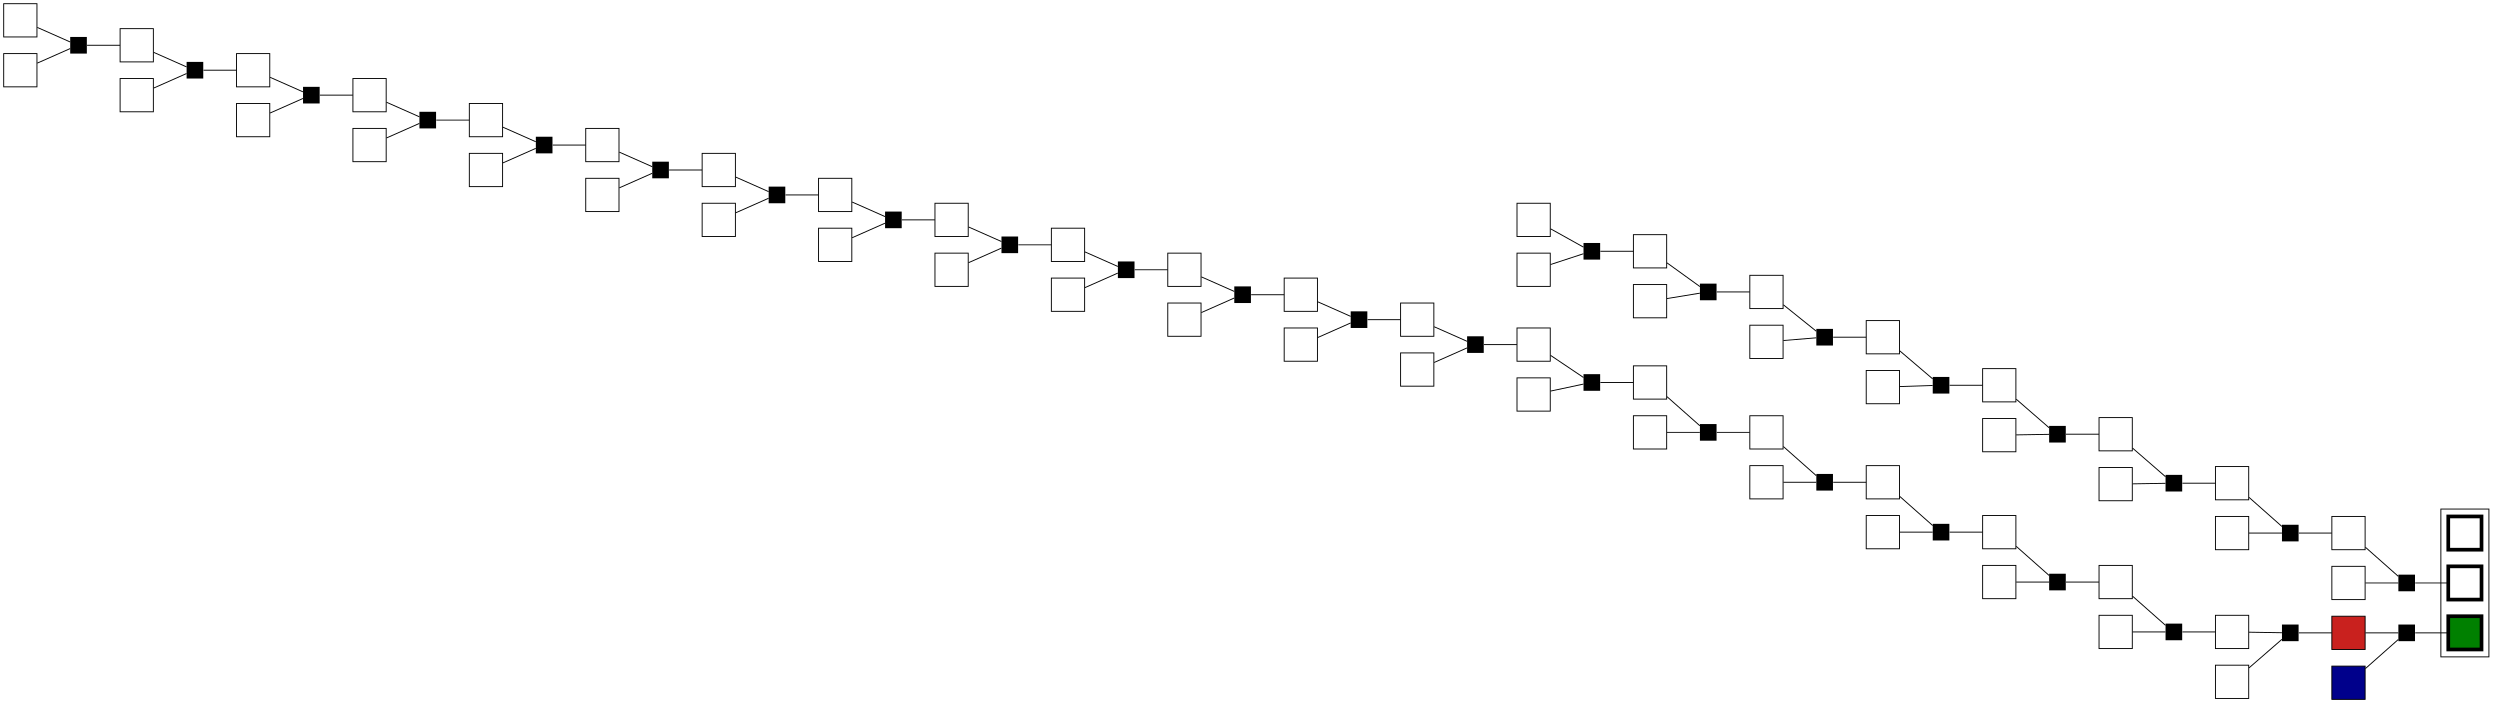 <?xml version="1.0" encoding="UTF-8" standalone="no"?>
<!DOCTYPE svg PUBLIC "-//W3C//DTD SVG 1.1//EN"
 "http://www.w3.org/Graphics/SVG/1.1/DTD/svg11.dtd">
<!-- Generated by graphviz version 2.43.0 (0)
 -->
<!-- Title: g Pages: 1 -->
<svg width="2706pt" height="761pt"
 viewBox="0.00 0.00 2706.00 761.00" xmlns="http://www.w3.org/2000/svg" xmlns:xlink="http://www.w3.org/1999/xlink">
<g id="graph0" class="graph" transform="scale(1 1) rotate(0) translate(4 757)">
<title>g</title>
<polygon fill="white" stroke="transparent" points="-4,4 -4,-757 2702,-757 2702,4 -4,4"/>
<g id="clust1" class="cluster">
<title>cluster_actionlib</title>
<polygon fill="none" stroke="black" points="2638,-46 2638,-206 2690,-206 2690,-46 2638,-46"/>
</g>
<!-- action&#45;29 -->
<g id="node1" class="node">
<title>action&#45;29</title>
<polygon fill="white" stroke="black" stroke-width="4" points="2682,-198 2646,-198 2646,-162 2682,-162 2682,-198"/>
</g>
<!-- action&#45;112 -->
<g id="node2" class="node">
<title>action&#45;112</title>
<polygon fill="white" stroke="black" stroke-width="4" points="2682,-144 2646,-144 2646,-108 2682,-108 2682,-144"/>
</g>
<!-- action&#45;120 -->
<g id="node3" class="node">
<title>action&#45;120</title>
<polygon fill="#008000" stroke="black" stroke-width="4" points="2682,-90 2646,-90 2646,-54 2682,-54 2682,-90"/>
</g>
<!-- action&#45;1 -->
<g id="node4" class="node">
<title>action&#45;1</title>
<polygon fill="white" stroke="black" points="36,-753 0,-753 0,-717 36,-717 36,-753"/>
</g>
<!-- cluster&#45;0 -->
<g id="node62" class="node">
<title>cluster&#45;0</title>
<polygon fill="black" stroke="black" stroke-width="0" points="90,-717 72,-717 72,-699 90,-699 90,-717"/>
</g>
<!-- action&#45;1&#45;&#45;cluster&#45;0 -->
<g id="edge30" class="edge">
<title>action&#45;1&#45;&#45;cluster&#45;0</title>
<path fill="none" stroke="black" d="M36.32,-727.34C48.01,-722.16 62.91,-715.57 71.94,-711.57"/>
</g>
<!-- action&#45;3 -->
<g id="node5" class="node">
<title>action&#45;3</title>
<polygon fill="white" stroke="black" points="36,-699 0,-699 0,-663 36,-663 36,-699"/>
</g>
<!-- action&#45;3&#45;&#45;cluster&#45;0 -->
<g id="edge31" class="edge">
<title>action&#45;3&#45;&#45;cluster&#45;0</title>
<path fill="none" stroke="black" d="M36.32,-688.66C48.01,-693.84 62.91,-700.43 71.94,-704.43"/>
</g>
<!-- action&#45;4 -->
<g id="node6" class="node">
<title>action&#45;4</title>
<polygon fill="white" stroke="black" points="162,-726 126,-726 126,-690 162,-690 162,-726"/>
</g>
<!-- cluster&#45;1 -->
<g id="node63" class="node">
<title>cluster&#45;1</title>
<polygon fill="black" stroke="black" stroke-width="0" points="216,-690 198,-690 198,-672 216,-672 216,-690"/>
</g>
<!-- action&#45;4&#45;&#45;cluster&#45;1 -->
<g id="edge32" class="edge">
<title>action&#45;4&#45;&#45;cluster&#45;1</title>
<path fill="none" stroke="black" d="M162.32,-700.34C174.01,-695.16 188.91,-688.57 197.94,-684.57"/>
</g>
<!-- action&#45;7 -->
<g id="node7" class="node">
<title>action&#45;7</title>
<polygon fill="white" stroke="black" points="162,-672 126,-672 126,-636 162,-636 162,-672"/>
</g>
<!-- action&#45;7&#45;&#45;cluster&#45;1 -->
<g id="edge33" class="edge">
<title>action&#45;7&#45;&#45;cluster&#45;1</title>
<path fill="none" stroke="black" d="M162.32,-661.66C174.01,-666.84 188.91,-673.43 197.94,-677.43"/>
</g>
<!-- action&#45;8 -->
<g id="node8" class="node">
<title>action&#45;8</title>
<polygon fill="white" stroke="black" points="288,-699 252,-699 252,-663 288,-663 288,-699"/>
</g>
<!-- cluster&#45;4 -->
<g id="node66" class="node">
<title>cluster&#45;4</title>
<polygon fill="black" stroke="black" stroke-width="0" points="342,-663 324,-663 324,-645 342,-645 342,-663"/>
</g>
<!-- action&#45;8&#45;&#45;cluster&#45;4 -->
<g id="edge38" class="edge">
<title>action&#45;8&#45;&#45;cluster&#45;4</title>
<path fill="none" stroke="black" d="M288.32,-673.34C300.01,-668.16 314.91,-661.57 323.94,-657.57"/>
</g>
<!-- action&#45;11 -->
<g id="node9" class="node">
<title>action&#45;11</title>
<polygon fill="white" stroke="black" points="1674,-537 1638,-537 1638,-501 1674,-501 1674,-537"/>
</g>
<!-- cluster&#45;2 -->
<g id="node64" class="node">
<title>cluster&#45;2</title>
<polygon fill="black" stroke="black" stroke-width="0" points="1728,-494 1710,-494 1710,-476 1728,-476 1728,-494"/>
</g>
<!-- action&#45;11&#45;&#45;cluster&#45;2 -->
<g id="edge34" class="edge">
<title>action&#45;11&#45;&#45;cluster&#45;2</title>
<path fill="none" stroke="black" d="M1674.32,-509.35C1686.01,-502.83 1700.91,-494.53 1709.94,-489.5"/>
</g>
<!-- action&#45;13 -->
<g id="node10" class="node">
<title>action&#45;13</title>
<polygon fill="white" stroke="black" points="1674,-483 1638,-483 1638,-447 1674,-447 1674,-483"/>
</g>
<!-- action&#45;13&#45;&#45;cluster&#45;2 -->
<g id="edge35" class="edge">
<title>action&#45;13&#45;&#45;cluster&#45;2</title>
<path fill="none" stroke="black" d="M1674.32,-470.68C1686.01,-474.51 1700.91,-479.4 1709.94,-482.36"/>
</g>
<!-- action&#45;14 -->
<g id="node11" class="node">
<title>action&#45;14</title>
<polygon fill="white" stroke="black" points="1800,-503 1764,-503 1764,-467 1800,-467 1800,-503"/>
</g>
<!-- cluster&#45;3 -->
<g id="node65" class="node">
<title>cluster&#45;3</title>
<polygon fill="black" stroke="black" stroke-width="0" points="1854,-450 1836,-450 1836,-432 1854,-432 1854,-450"/>
</g>
<!-- action&#45;14&#45;&#45;cluster&#45;3 -->
<g id="edge36" class="edge">
<title>action&#45;14&#45;&#45;cluster&#45;3</title>
<path fill="none" stroke="black" d="M1800.32,-472.51C1812.01,-464.07 1826.91,-453.33 1835.94,-446.82"/>
</g>
<!-- action&#45;17 -->
<g id="node12" class="node">
<title>action&#45;17</title>
<polygon fill="white" stroke="black" points="1800,-449 1764,-449 1764,-413 1800,-413 1800,-449"/>
</g>
<!-- action&#45;17&#45;&#45;cluster&#45;3 -->
<g id="edge37" class="edge">
<title>action&#45;17&#45;&#45;cluster&#45;3</title>
<path fill="none" stroke="black" d="M1800.32,-433.84C1812.01,-435.76 1826.91,-438.2 1835.94,-439.68"/>
</g>
<!-- action&#45;18 -->
<g id="node13" class="node">
<title>action&#45;18</title>
<polygon fill="white" stroke="black" points="1926,-459 1890,-459 1890,-423 1926,-423 1926,-459"/>
</g>
<!-- cluster&#45;13 -->
<g id="node75" class="node">
<title>cluster&#45;13</title>
<polygon fill="black" stroke="black" stroke-width="0" points="1980,-401 1962,-401 1962,-383 1980,-383 1980,-401"/>
</g>
<!-- action&#45;18&#45;&#45;cluster&#45;13 -->
<g id="edge56" class="edge">
<title>action&#45;18&#45;&#45;cluster&#45;13</title>
<path fill="none" stroke="black" d="M1926.32,-427.09C1938.01,-417.7 1952.91,-405.73 1961.94,-398.48"/>
</g>
<!-- action&#45;21 -->
<g id="node14" class="node">
<title>action&#45;21</title>
<polygon fill="white" stroke="black" points="288,-645 252,-645 252,-609 288,-609 288,-645"/>
</g>
<!-- action&#45;21&#45;&#45;cluster&#45;4 -->
<g id="edge39" class="edge">
<title>action&#45;21&#45;&#45;cluster&#45;4</title>
<path fill="none" stroke="black" d="M288.32,-634.66C300.01,-639.84 314.91,-646.43 323.94,-650.43"/>
</g>
<!-- action&#45;22 -->
<g id="node15" class="node">
<title>action&#45;22</title>
<polygon fill="white" stroke="black" points="414,-672 378,-672 378,-636 414,-636 414,-672"/>
</g>
<!-- cluster&#45;5 -->
<g id="node67" class="node">
<title>cluster&#45;5</title>
<polygon fill="black" stroke="black" stroke-width="0" points="468,-636 450,-636 450,-618 468,-618 468,-636"/>
</g>
<!-- action&#45;22&#45;&#45;cluster&#45;5 -->
<g id="edge40" class="edge">
<title>action&#45;22&#45;&#45;cluster&#45;5</title>
<path fill="none" stroke="black" d="M414.32,-646.34C426.01,-641.16 440.91,-634.57 449.94,-630.57"/>
</g>
<!-- action&#45;25 -->
<g id="node16" class="node">
<title>action&#45;25</title>
<polygon fill="white" stroke="black" points="414,-618 378,-618 378,-582 414,-582 414,-618"/>
</g>
<!-- action&#45;25&#45;&#45;cluster&#45;5 -->
<g id="edge41" class="edge">
<title>action&#45;25&#45;&#45;cluster&#45;5</title>
<path fill="none" stroke="black" d="M414.32,-607.66C426.01,-612.84 440.91,-619.43 449.94,-623.43"/>
</g>
<!-- action&#45;26 -->
<g id="node17" class="node">
<title>action&#45;26</title>
<polygon fill="white" stroke="black" points="540,-645 504,-645 504,-609 540,-609 540,-645"/>
</g>
<!-- cluster&#45;6 -->
<g id="node68" class="node">
<title>cluster&#45;6</title>
<polygon fill="black" stroke="black" stroke-width="0" points="594,-609 576,-609 576,-591 594,-591 594,-609"/>
</g>
<!-- action&#45;26&#45;&#45;cluster&#45;6 -->
<g id="edge42" class="edge">
<title>action&#45;26&#45;&#45;cluster&#45;6</title>
<path fill="none" stroke="black" d="M540.32,-619.34C552.01,-614.16 566.91,-607.57 575.94,-603.57"/>
</g>
<!-- action&#45;31 -->
<g id="node18" class="node">
<title>action&#45;31</title>
<polygon fill="white" stroke="black" points="540,-591 504,-591 504,-555 540,-555 540,-591"/>
</g>
<!-- action&#45;31&#45;&#45;cluster&#45;6 -->
<g id="edge43" class="edge">
<title>action&#45;31&#45;&#45;cluster&#45;6</title>
<path fill="none" stroke="black" d="M540.32,-580.66C552.01,-585.84 566.91,-592.43 575.94,-596.43"/>
</g>
<!-- action&#45;32 -->
<g id="node19" class="node">
<title>action&#45;32</title>
<polygon fill="white" stroke="black" points="666,-618 630,-618 630,-582 666,-582 666,-618"/>
</g>
<!-- cluster&#45;7 -->
<g id="node69" class="node">
<title>cluster&#45;7</title>
<polygon fill="black" stroke="black" stroke-width="0" points="720,-582 702,-582 702,-564 720,-564 720,-582"/>
</g>
<!-- action&#45;32&#45;&#45;cluster&#45;7 -->
<g id="edge44" class="edge">
<title>action&#45;32&#45;&#45;cluster&#45;7</title>
<path fill="none" stroke="black" d="M666.32,-592.34C678.01,-587.16 692.91,-580.57 701.94,-576.57"/>
</g>
<!-- action&#45;35 -->
<g id="node20" class="node">
<title>action&#45;35</title>
<polygon fill="white" stroke="black" points="666,-564 630,-564 630,-528 666,-528 666,-564"/>
</g>
<!-- action&#45;35&#45;&#45;cluster&#45;7 -->
<g id="edge45" class="edge">
<title>action&#45;35&#45;&#45;cluster&#45;7</title>
<path fill="none" stroke="black" d="M666.32,-553.66C678.01,-558.84 692.91,-565.43 701.94,-569.43"/>
</g>
<!-- action&#45;36 -->
<g id="node21" class="node">
<title>action&#45;36</title>
<polygon fill="white" stroke="black" points="792,-591 756,-591 756,-555 792,-555 792,-591"/>
</g>
<!-- cluster&#45;8 -->
<g id="node70" class="node">
<title>cluster&#45;8</title>
<polygon fill="black" stroke="black" stroke-width="0" points="846,-555 828,-555 828,-537 846,-537 846,-555"/>
</g>
<!-- action&#45;36&#45;&#45;cluster&#45;8 -->
<g id="edge46" class="edge">
<title>action&#45;36&#45;&#45;cluster&#45;8</title>
<path fill="none" stroke="black" d="M792.32,-565.34C804.01,-560.16 818.91,-553.57 827.94,-549.57"/>
</g>
<!-- action&#45;39 -->
<g id="node22" class="node">
<title>action&#45;39</title>
<polygon fill="white" stroke="black" points="792,-537 756,-537 756,-501 792,-501 792,-537"/>
</g>
<!-- action&#45;39&#45;&#45;cluster&#45;8 -->
<g id="edge47" class="edge">
<title>action&#45;39&#45;&#45;cluster&#45;8</title>
<path fill="none" stroke="black" d="M792.32,-526.66C804.01,-531.84 818.91,-538.43 827.94,-542.43"/>
</g>
<!-- action&#45;40 -->
<g id="node23" class="node">
<title>action&#45;40</title>
<polygon fill="white" stroke="black" points="918,-564 882,-564 882,-528 918,-528 918,-564"/>
</g>
<!-- cluster&#45;9 -->
<g id="node71" class="node">
<title>cluster&#45;9</title>
<polygon fill="black" stroke="black" stroke-width="0" points="972,-528 954,-528 954,-510 972,-510 972,-528"/>
</g>
<!-- action&#45;40&#45;&#45;cluster&#45;9 -->
<g id="edge48" class="edge">
<title>action&#45;40&#45;&#45;cluster&#45;9</title>
<path fill="none" stroke="black" d="M918.32,-538.34C930.01,-533.16 944.91,-526.57 953.94,-522.57"/>
</g>
<!-- action&#45;43 -->
<g id="node24" class="node">
<title>action&#45;43</title>
<polygon fill="white" stroke="black" points="918,-510 882,-510 882,-474 918,-474 918,-510"/>
</g>
<!-- action&#45;43&#45;&#45;cluster&#45;9 -->
<g id="edge49" class="edge">
<title>action&#45;43&#45;&#45;cluster&#45;9</title>
<path fill="none" stroke="black" d="M918.32,-499.66C930.01,-504.84 944.91,-511.43 953.94,-515.43"/>
</g>
<!-- action&#45;44 -->
<g id="node25" class="node">
<title>action&#45;44</title>
<polygon fill="white" stroke="black" points="1044,-537 1008,-537 1008,-501 1044,-501 1044,-537"/>
</g>
<!-- cluster&#45;10 -->
<g id="node72" class="node">
<title>cluster&#45;10</title>
<polygon fill="black" stroke="black" stroke-width="0" points="1098,-501 1080,-501 1080,-483 1098,-483 1098,-501"/>
</g>
<!-- action&#45;44&#45;&#45;cluster&#45;10 -->
<g id="edge50" class="edge">
<title>action&#45;44&#45;&#45;cluster&#45;10</title>
<path fill="none" stroke="black" d="M1044.32,-511.34C1056.01,-506.16 1070.91,-499.57 1079.94,-495.57"/>
</g>
<!-- action&#45;47 -->
<g id="node26" class="node">
<title>action&#45;47</title>
<polygon fill="white" stroke="black" points="1044,-483 1008,-483 1008,-447 1044,-447 1044,-483"/>
</g>
<!-- action&#45;47&#45;&#45;cluster&#45;10 -->
<g id="edge51" class="edge">
<title>action&#45;47&#45;&#45;cluster&#45;10</title>
<path fill="none" stroke="black" d="M1044.32,-472.66C1056.01,-477.84 1070.91,-484.43 1079.94,-488.43"/>
</g>
<!-- action&#45;48 -->
<g id="node27" class="node">
<title>action&#45;48</title>
<polygon fill="white" stroke="black" points="1170,-510 1134,-510 1134,-474 1170,-474 1170,-510"/>
</g>
<!-- cluster&#45;11 -->
<g id="node73" class="node">
<title>cluster&#45;11</title>
<polygon fill="black" stroke="black" stroke-width="0" points="1224,-474 1206,-474 1206,-456 1224,-456 1224,-474"/>
</g>
<!-- action&#45;48&#45;&#45;cluster&#45;11 -->
<g id="edge52" class="edge">
<title>action&#45;48&#45;&#45;cluster&#45;11</title>
<path fill="none" stroke="black" d="M1170.32,-484.34C1182.01,-479.16 1196.91,-472.57 1205.94,-468.57"/>
</g>
<!-- action&#45;51 -->
<g id="node28" class="node">
<title>action&#45;51</title>
<polygon fill="white" stroke="black" points="1170,-456 1134,-456 1134,-420 1170,-420 1170,-456"/>
</g>
<!-- action&#45;51&#45;&#45;cluster&#45;11 -->
<g id="edge53" class="edge">
<title>action&#45;51&#45;&#45;cluster&#45;11</title>
<path fill="none" stroke="black" d="M1170.32,-445.66C1182.01,-450.84 1196.91,-457.43 1205.94,-461.43"/>
</g>
<!-- action&#45;52 -->
<g id="node29" class="node">
<title>action&#45;52</title>
<polygon fill="white" stroke="black" points="1296,-483 1260,-483 1260,-447 1296,-447 1296,-483"/>
</g>
<!-- cluster&#45;12 -->
<g id="node74" class="node">
<title>cluster&#45;12</title>
<polygon fill="black" stroke="black" stroke-width="0" points="1350,-447 1332,-447 1332,-429 1350,-429 1350,-447"/>
</g>
<!-- action&#45;52&#45;&#45;cluster&#45;12 -->
<g id="edge54" class="edge">
<title>action&#45;52&#45;&#45;cluster&#45;12</title>
<path fill="none" stroke="black" d="M1296.32,-457.34C1308.01,-452.16 1322.91,-445.57 1331.94,-441.57"/>
</g>
<!-- action&#45;55 -->
<g id="node30" class="node">
<title>action&#45;55</title>
<polygon fill="white" stroke="black" points="1296,-429 1260,-429 1260,-393 1296,-393 1296,-429"/>
</g>
<!-- action&#45;55&#45;&#45;cluster&#45;12 -->
<g id="edge55" class="edge">
<title>action&#45;55&#45;&#45;cluster&#45;12</title>
<path fill="none" stroke="black" d="M1296.32,-418.66C1308.01,-423.84 1322.91,-430.43 1331.94,-434.43"/>
</g>
<!-- action&#45;56 -->
<g id="node31" class="node">
<title>action&#45;56</title>
<polygon fill="white" stroke="black" points="1422,-456 1386,-456 1386,-420 1422,-420 1422,-456"/>
</g>
<!-- cluster&#45;14 -->
<g id="node76" class="node">
<title>cluster&#45;14</title>
<polygon fill="black" stroke="black" stroke-width="0" points="1476,-420 1458,-420 1458,-402 1476,-402 1476,-420"/>
</g>
<!-- action&#45;56&#45;&#45;cluster&#45;14 -->
<g id="edge58" class="edge">
<title>action&#45;56&#45;&#45;cluster&#45;14</title>
<path fill="none" stroke="black" d="M1422.32,-430.34C1434.01,-425.16 1448.91,-418.57 1457.94,-414.57"/>
</g>
<!-- action&#45;59 -->
<g id="node32" class="node">
<title>action&#45;59</title>
<polygon fill="white" stroke="black" points="1926,-405 1890,-405 1890,-369 1926,-369 1926,-405"/>
</g>
<!-- action&#45;59&#45;&#45;cluster&#45;13 -->
<g id="edge57" class="edge">
<title>action&#45;59&#45;&#45;cluster&#45;13</title>
<path fill="none" stroke="black" d="M1926.32,-388.42C1938.01,-389.38 1952.91,-390.6 1961.94,-391.34"/>
</g>
<!-- action&#45;60 -->
<g id="node33" class="node">
<title>action&#45;60</title>
<polygon fill="white" stroke="black" points="2052,-410 2016,-410 2016,-374 2052,-374 2052,-410"/>
</g>
<!-- cluster&#45;16 -->
<g id="node78" class="node">
<title>cluster&#45;16</title>
<polygon fill="black" stroke="black" stroke-width="0" points="2106,-349 2088,-349 2088,-331 2106,-331 2106,-349"/>
</g>
<!-- action&#45;60&#45;&#45;cluster&#45;16 -->
<g id="edge62" class="edge">
<title>action&#45;60&#45;&#45;cluster&#45;16</title>
<path fill="none" stroke="black" d="M2052.32,-377.24C2064.01,-367.27 2078.91,-354.57 2087.94,-346.88"/>
</g>
<!-- action&#45;63 -->
<g id="node34" class="node">
<title>action&#45;63</title>
<polygon fill="white" stroke="black" points="1422,-402 1386,-402 1386,-366 1422,-366 1422,-402"/>
</g>
<!-- action&#45;63&#45;&#45;cluster&#45;14 -->
<g id="edge59" class="edge">
<title>action&#45;63&#45;&#45;cluster&#45;14</title>
<path fill="none" stroke="black" d="M1422.32,-391.66C1434.01,-396.84 1448.91,-403.43 1457.94,-407.43"/>
</g>
<!-- action&#45;64 -->
<g id="node35" class="node">
<title>action&#45;64</title>
<polygon fill="white" stroke="black" points="1548,-429 1512,-429 1512,-393 1548,-393 1548,-429"/>
</g>
<!-- cluster&#45;15 -->
<g id="node77" class="node">
<title>cluster&#45;15</title>
<polygon fill="black" stroke="black" stroke-width="0" points="1602,-393 1584,-393 1584,-375 1602,-375 1602,-393"/>
</g>
<!-- action&#45;64&#45;&#45;cluster&#45;15 -->
<g id="edge60" class="edge">
<title>action&#45;64&#45;&#45;cluster&#45;15</title>
<path fill="none" stroke="black" d="M1548.32,-403.34C1560.01,-398.16 1574.91,-391.57 1583.94,-387.57"/>
</g>
<!-- action&#45;67 -->
<g id="node36" class="node">
<title>action&#45;67</title>
<polygon fill="white" stroke="black" points="1548,-375 1512,-375 1512,-339 1548,-339 1548,-375"/>
</g>
<!-- action&#45;67&#45;&#45;cluster&#45;15 -->
<g id="edge61" class="edge">
<title>action&#45;67&#45;&#45;cluster&#45;15</title>
<path fill="none" stroke="black" d="M1548.32,-364.66C1560.01,-369.84 1574.91,-376.43 1583.94,-380.43"/>
</g>
<!-- action&#45;68 -->
<g id="node37" class="node">
<title>action&#45;68</title>
<polygon fill="white" stroke="black" points="1674,-402 1638,-402 1638,-366 1674,-366 1674,-402"/>
</g>
<!-- cluster&#45;18 -->
<g id="node80" class="node">
<title>cluster&#45;18</title>
<polygon fill="black" stroke="black" stroke-width="0" points="1728,-352 1710,-352 1710,-334 1728,-334 1728,-352"/>
</g>
<!-- action&#45;68&#45;&#45;cluster&#45;18 -->
<g id="edge66" class="edge">
<title>action&#45;68&#45;&#45;cluster&#45;18</title>
<path fill="none" stroke="black" d="M1674.32,-372.36C1686.01,-364.5 1700.91,-354.49 1709.94,-348.42"/>
</g>
<!-- action&#45;71 -->
<g id="node38" class="node">
<title>action&#45;71</title>
<polygon fill="white" stroke="black" points="2052,-356 2016,-356 2016,-320 2052,-320 2052,-356"/>
</g>
<!-- action&#45;71&#45;&#45;cluster&#45;16 -->
<g id="edge63" class="edge">
<title>action&#45;71&#45;&#45;cluster&#45;16</title>
<path fill="none" stroke="black" d="M2052.32,-338.57C2064.01,-338.95 2078.91,-339.44 2087.94,-339.74"/>
</g>
<!-- action&#45;72 -->
<g id="node39" class="node">
<title>action&#45;72</title>
<polygon fill="white" stroke="black" points="2178,-358 2142,-358 2142,-322 2178,-322 2178,-358"/>
</g>
<!-- cluster&#45;17 -->
<g id="node79" class="node">
<title>cluster&#45;17</title>
<polygon fill="black" stroke="black" stroke-width="0" points="2232,-296 2214,-296 2214,-278 2232,-278 2232,-296"/>
</g>
<!-- action&#45;72&#45;&#45;cluster&#45;17 -->
<g id="edge64" class="edge">
<title>action&#45;72&#45;&#45;cluster&#45;17</title>
<path fill="none" stroke="black" d="M2178.32,-324.95C2190.01,-314.79 2204.91,-301.85 2213.94,-294.01"/>
</g>
<!-- action&#45;75 -->
<g id="node40" class="node">
<title>action&#45;75</title>
<polygon fill="white" stroke="black" points="2178,-304 2142,-304 2142,-268 2178,-268 2178,-304"/>
</g>
<!-- action&#45;75&#45;&#45;cluster&#45;17 -->
<g id="edge65" class="edge">
<title>action&#45;75&#45;&#45;cluster&#45;17</title>
<path fill="none" stroke="black" d="M2178.32,-286.28C2190.01,-286.48 2204.91,-286.72 2213.94,-286.87"/>
</g>
<!-- action&#45;76 -->
<g id="node41" class="node">
<title>action&#45;76</title>
<polygon fill="white" stroke="black" points="2304,-305 2268,-305 2268,-269 2304,-269 2304,-305"/>
</g>
<!-- cluster&#45;20 -->
<g id="node82" class="node">
<title>cluster&#45;20</title>
<polygon fill="black" stroke="black" stroke-width="0" points="2358,-243 2340,-243 2340,-225 2358,-225 2358,-243"/>
</g>
<!-- action&#45;76&#45;&#45;cluster&#45;20 -->
<g id="edge70" class="edge">
<title>action&#45;76&#45;&#45;cluster&#45;20</title>
<path fill="none" stroke="black" d="M2304.32,-271.95C2316.01,-261.79 2330.91,-248.85 2339.94,-241.01"/>
</g>
<!-- action&#45;79 -->
<g id="node42" class="node">
<title>action&#45;79</title>
<polygon fill="white" stroke="black" points="1674,-348 1638,-348 1638,-312 1674,-312 1674,-348"/>
</g>
<!-- action&#45;79&#45;&#45;cluster&#45;18 -->
<g id="edge67" class="edge">
<title>action&#45;79&#45;&#45;cluster&#45;18</title>
<path fill="none" stroke="black" d="M1674.32,-333.69C1686.01,-336.18 1700.91,-339.36 1709.94,-341.28"/>
</g>
<!-- action&#45;80 -->
<g id="node43" class="node">
<title>action&#45;80</title>
<polygon fill="white" stroke="black" points="1800,-361 1764,-361 1764,-325 1800,-325 1800,-361"/>
</g>
<!-- cluster&#45;19 -->
<g id="node81" class="node">
<title>cluster&#45;19</title>
<polygon fill="black" stroke="black" stroke-width="0" points="1854,-298 1836,-298 1836,-280 1854,-280 1854,-298"/>
</g>
<!-- action&#45;80&#45;&#45;cluster&#45;19 -->
<g id="edge68" class="edge">
<title>action&#45;80&#45;&#45;cluster&#45;19</title>
<path fill="none" stroke="black" d="M1800.32,-327.67C1812.01,-317.32 1826.91,-304.13 1835.94,-296.14"/>
</g>
<!-- action&#45;83 -->
<g id="node44" class="node">
<title>action&#45;83</title>
<polygon fill="white" stroke="black" points="1800,-307 1764,-307 1764,-271 1800,-271 1800,-307"/>
</g>
<!-- action&#45;83&#45;&#45;cluster&#45;19 -->
<g id="edge69" class="edge">
<title>action&#45;83&#45;&#45;cluster&#45;19</title>
<path fill="none" stroke="black" d="M1800.32,-289C1812.01,-289 1826.91,-289 1835.94,-289"/>
</g>
<!-- action&#45;84 -->
<g id="node45" class="node">
<title>action&#45;84</title>
<polygon fill="white" stroke="black" points="1926,-307 1890,-307 1890,-271 1926,-271 1926,-307"/>
</g>
<!-- cluster&#45;21 -->
<g id="node83" class="node">
<title>cluster&#45;21</title>
<polygon fill="black" stroke="black" stroke-width="0" points="1980,-244 1962,-244 1962,-226 1980,-226 1980,-244"/>
</g>
<!-- action&#45;84&#45;&#45;cluster&#45;21 -->
<g id="edge72" class="edge">
<title>action&#45;84&#45;&#45;cluster&#45;21</title>
<path fill="none" stroke="black" d="M1926.32,-273.67C1938.01,-263.32 1952.91,-250.13 1961.94,-242.14"/>
</g>
<!-- action&#45;87 -->
<g id="node46" class="node">
<title>action&#45;87</title>
<polygon fill="white" stroke="black" points="2304,-251 2268,-251 2268,-215 2304,-215 2304,-251"/>
</g>
<!-- action&#45;87&#45;&#45;cluster&#45;20 -->
<g id="edge71" class="edge">
<title>action&#45;87&#45;&#45;cluster&#45;20</title>
<path fill="none" stroke="black" d="M2304.32,-233.28C2316.01,-233.48 2330.91,-233.72 2339.94,-233.87"/>
</g>
<!-- action&#45;88 -->
<g id="node47" class="node">
<title>action&#45;88</title>
<polygon fill="white" stroke="black" points="2430,-252 2394,-252 2394,-216 2430,-216 2430,-252"/>
</g>
<!-- cluster&#45;25 -->
<g id="node87" class="node">
<title>cluster&#45;25</title>
<polygon fill="black" stroke="black" stroke-width="0" points="2484,-189 2466,-189 2466,-171 2484,-171 2484,-189"/>
</g>
<!-- action&#45;88&#45;&#45;cluster&#45;25 -->
<g id="edge80" class="edge">
<title>action&#45;88&#45;&#45;cluster&#45;25</title>
<path fill="none" stroke="black" d="M2430.32,-218.67C2442.01,-208.32 2456.91,-195.13 2465.94,-187.14"/>
</g>
<!-- action&#45;91 -->
<g id="node48" class="node">
<title>action&#45;91</title>
<polygon fill="white" stroke="black" points="1926,-253 1890,-253 1890,-217 1926,-217 1926,-253"/>
</g>
<!-- action&#45;91&#45;&#45;cluster&#45;21 -->
<g id="edge73" class="edge">
<title>action&#45;91&#45;&#45;cluster&#45;21</title>
<path fill="none" stroke="black" d="M1926.32,-235C1938.01,-235 1952.91,-235 1961.94,-235"/>
</g>
<!-- action&#45;92 -->
<g id="node49" class="node">
<title>action&#45;92</title>
<polygon fill="white" stroke="black" points="2052,-253 2016,-253 2016,-217 2052,-217 2052,-253"/>
</g>
<!-- cluster&#45;22 -->
<g id="node84" class="node">
<title>cluster&#45;22</title>
<polygon fill="black" stroke="black" stroke-width="0" points="2106,-190 2088,-190 2088,-172 2106,-172 2106,-190"/>
</g>
<!-- action&#45;92&#45;&#45;cluster&#45;22 -->
<g id="edge74" class="edge">
<title>action&#45;92&#45;&#45;cluster&#45;22</title>
<path fill="none" stroke="black" d="M2052.32,-219.67C2064.01,-209.32 2078.91,-196.13 2087.94,-188.14"/>
</g>
<!-- action&#45;95 -->
<g id="node50" class="node">
<title>action&#45;95</title>
<polygon fill="white" stroke="black" points="2052,-199 2016,-199 2016,-163 2052,-163 2052,-199"/>
</g>
<!-- action&#45;95&#45;&#45;cluster&#45;22 -->
<g id="edge75" class="edge">
<title>action&#45;95&#45;&#45;cluster&#45;22</title>
<path fill="none" stroke="black" d="M2052.32,-181C2064.01,-181 2078.91,-181 2087.94,-181"/>
</g>
<!-- action&#45;96 -->
<g id="node51" class="node">
<title>action&#45;96</title>
<polygon fill="white" stroke="black" points="2178,-199 2142,-199 2142,-163 2178,-163 2178,-199"/>
</g>
<!-- cluster&#45;23 -->
<g id="node85" class="node">
<title>cluster&#45;23</title>
<polygon fill="black" stroke="black" stroke-width="0" points="2232,-136 2214,-136 2214,-118 2232,-118 2232,-136"/>
</g>
<!-- action&#45;96&#45;&#45;cluster&#45;23 -->
<g id="edge76" class="edge">
<title>action&#45;96&#45;&#45;cluster&#45;23</title>
<path fill="none" stroke="black" d="M2178.32,-165.67C2190.01,-155.32 2204.91,-142.13 2213.94,-134.14"/>
</g>
<!-- action&#45;99 -->
<g id="node52" class="node">
<title>action&#45;99</title>
<polygon fill="white" stroke="black" points="2178,-145 2142,-145 2142,-109 2178,-109 2178,-145"/>
</g>
<!-- action&#45;99&#45;&#45;cluster&#45;23 -->
<g id="edge77" class="edge">
<title>action&#45;99&#45;&#45;cluster&#45;23</title>
<path fill="none" stroke="black" d="M2178.32,-127C2190.01,-127 2204.91,-127 2213.94,-127"/>
</g>
<!-- action&#45;100 -->
<g id="node53" class="node">
<title>action&#45;100</title>
<polygon fill="white" stroke="black" points="2304,-145 2268,-145 2268,-109 2304,-109 2304,-145"/>
</g>
<!-- cluster&#45;24 -->
<g id="node86" class="node">
<title>cluster&#45;24</title>
<polygon fill="black" stroke="black" stroke-width="0" points="2358,-82 2340,-82 2340,-64 2358,-64 2358,-82"/>
</g>
<!-- action&#45;100&#45;&#45;cluster&#45;24 -->
<g id="edge78" class="edge">
<title>action&#45;100&#45;&#45;cluster&#45;24</title>
<path fill="none" stroke="black" d="M2304.32,-111.67C2316.01,-101.32 2330.91,-88.13 2339.94,-80.14"/>
</g>
<!-- action&#45;103 -->
<g id="node54" class="node">
<title>action&#45;103</title>
<polygon fill="white" stroke="black" points="2304,-91 2268,-91 2268,-55 2304,-55 2304,-91"/>
</g>
<!-- action&#45;103&#45;&#45;cluster&#45;24 -->
<g id="edge79" class="edge">
<title>action&#45;103&#45;&#45;cluster&#45;24</title>
<path fill="none" stroke="black" d="M2304.32,-73C2316.01,-73 2330.91,-73 2339.94,-73"/>
</g>
<!-- action&#45;104 -->
<g id="node55" class="node">
<title>action&#45;104</title>
<polygon fill="white" stroke="black" points="2430,-91 2394,-91 2394,-55 2430,-55 2430,-91"/>
</g>
<!-- cluster&#45;27 -->
<g id="node89" class="node">
<title>cluster&#45;27</title>
<polygon fill="black" stroke="black" stroke-width="0" points="2484,-81 2466,-81 2466,-63 2484,-63 2484,-81"/>
</g>
<!-- action&#45;104&#45;&#45;cluster&#45;27 -->
<g id="edge84" class="edge">
<title>action&#45;104&#45;&#45;cluster&#45;27</title>
<path fill="none" stroke="black" d="M2430.32,-72.72C2442.01,-72.52 2456.91,-72.28 2465.94,-72.13"/>
</g>
<!-- action&#45;107 -->
<g id="node56" class="node">
<title>action&#45;107</title>
<polygon fill="white" stroke="black" points="2430,-198 2394,-198 2394,-162 2430,-162 2430,-198"/>
</g>
<!-- action&#45;107&#45;&#45;cluster&#45;25 -->
<g id="edge81" class="edge">
<title>action&#45;107&#45;&#45;cluster&#45;25</title>
<path fill="none" stroke="black" d="M2430.32,-180C2442.01,-180 2456.91,-180 2465.94,-180"/>
</g>
<!-- action&#45;108 -->
<g id="node57" class="node">
<title>action&#45;108</title>
<polygon fill="white" stroke="black" points="2556,-198 2520,-198 2520,-162 2556,-162 2556,-198"/>
</g>
<!-- cluster&#45;26 -->
<g id="node88" class="node">
<title>cluster&#45;26</title>
<polygon fill="black" stroke="black" stroke-width="0" points="2610,-135 2592,-135 2592,-117 2610,-117 2610,-135"/>
</g>
<!-- action&#45;108&#45;&#45;cluster&#45;26 -->
<g id="edge82" class="edge">
<title>action&#45;108&#45;&#45;cluster&#45;26</title>
<path fill="none" stroke="black" d="M2556.32,-164.67C2568.01,-154.32 2582.91,-141.13 2591.94,-133.14"/>
</g>
<!-- action&#45;111 -->
<g id="node58" class="node">
<title>action&#45;111</title>
<polygon fill="white" stroke="black" points="2556,-144 2520,-144 2520,-108 2556,-108 2556,-144"/>
</g>
<!-- action&#45;111&#45;&#45;cluster&#45;26 -->
<g id="edge83" class="edge">
<title>action&#45;111&#45;&#45;cluster&#45;26</title>
<path fill="none" stroke="black" d="M2556.32,-126C2568.01,-126 2582.91,-126 2591.94,-126"/>
</g>
<!-- action&#45;115 -->
<g id="node59" class="node">
<title>action&#45;115</title>
<polygon fill="white" stroke="black" points="2430,-37 2394,-37 2394,-1 2430,-1 2430,-37"/>
</g>
<!-- action&#45;115&#45;&#45;cluster&#45;27 -->
<g id="edge85" class="edge">
<title>action&#45;115&#45;&#45;cluster&#45;27</title>
<path fill="none" stroke="black" d="M2430.32,-34.05C2442.01,-44.21 2456.91,-57.15 2465.94,-64.99"/>
</g>
<!-- action&#45;116 -->
<g id="node60" class="node">
<title>action&#45;116</title>
<polygon fill="#c9211e" stroke="black" points="2556,-90 2520,-90 2520,-54 2556,-54 2556,-90"/>
</g>
<!-- cluster&#45;28 -->
<g id="node90" class="node">
<title>cluster&#45;28</title>
<polygon fill="black" stroke="black" stroke-width="0" points="2610,-81 2592,-81 2592,-63 2610,-63 2610,-81"/>
</g>
<!-- action&#45;116&#45;&#45;cluster&#45;28 -->
<g id="edge86" class="edge">
<title>action&#45;116&#45;&#45;cluster&#45;28</title>
<path fill="none" stroke="black" d="M2556.32,-72C2568.01,-72 2582.91,-72 2591.94,-72"/>
</g>
<!-- action&#45;119 -->
<g id="node61" class="node">
<title>action&#45;119</title>
<polygon fill="#00008b" stroke="black" points="2556,-36 2520,-36 2520,0 2556,0 2556,-36"/>
</g>
<!-- action&#45;119&#45;&#45;cluster&#45;28 -->
<g id="edge87" class="edge">
<title>action&#45;119&#45;&#45;cluster&#45;28</title>
<path fill="none" stroke="black" d="M2556.32,-33.33C2568.01,-43.68 2582.91,-56.87 2591.94,-64.86"/>
</g>
<!-- cluster&#45;0&#45;&#45;action&#45;4 -->
<g id="edge1" class="edge">
<title>cluster&#45;0&#45;&#45;action&#45;4</title>
<path fill="none" stroke="black" d="M90.23,-708C99.33,-708 114.26,-708 125.92,-708"/>
</g>
<!-- cluster&#45;1&#45;&#45;action&#45;8 -->
<g id="edge2" class="edge">
<title>cluster&#45;1&#45;&#45;action&#45;8</title>
<path fill="none" stroke="black" d="M216.23,-681C225.33,-681 240.26,-681 251.92,-681"/>
</g>
<!-- cluster&#45;2&#45;&#45;action&#45;14 -->
<g id="edge3" class="edge">
<title>cluster&#45;2&#45;&#45;action&#45;14</title>
<path fill="none" stroke="black" d="M1728.23,-485C1737.33,-485 1752.26,-485 1763.92,-485"/>
</g>
<!-- cluster&#45;3&#45;&#45;action&#45;18 -->
<g id="edge4" class="edge">
<title>cluster&#45;3&#45;&#45;action&#45;18</title>
<path fill="none" stroke="black" d="M1854.23,-441C1863.33,-441 1878.26,-441 1889.92,-441"/>
</g>
<!-- cluster&#45;4&#45;&#45;action&#45;22 -->
<g id="edge5" class="edge">
<title>cluster&#45;4&#45;&#45;action&#45;22</title>
<path fill="none" stroke="black" d="M342.23,-654C351.33,-654 366.26,-654 377.92,-654"/>
</g>
<!-- cluster&#45;5&#45;&#45;action&#45;26 -->
<g id="edge6" class="edge">
<title>cluster&#45;5&#45;&#45;action&#45;26</title>
<path fill="none" stroke="black" d="M468.23,-627C477.33,-627 492.26,-627 503.92,-627"/>
</g>
<!-- cluster&#45;6&#45;&#45;action&#45;32 -->
<g id="edge7" class="edge">
<title>cluster&#45;6&#45;&#45;action&#45;32</title>
<path fill="none" stroke="black" d="M594.23,-600C603.33,-600 618.26,-600 629.92,-600"/>
</g>
<!-- cluster&#45;7&#45;&#45;action&#45;36 -->
<g id="edge8" class="edge">
<title>cluster&#45;7&#45;&#45;action&#45;36</title>
<path fill="none" stroke="black" d="M720.23,-573C729.33,-573 744.26,-573 755.92,-573"/>
</g>
<!-- cluster&#45;8&#45;&#45;action&#45;40 -->
<g id="edge9" class="edge">
<title>cluster&#45;8&#45;&#45;action&#45;40</title>
<path fill="none" stroke="black" d="M846.23,-546C855.33,-546 870.26,-546 881.92,-546"/>
</g>
<!-- cluster&#45;9&#45;&#45;action&#45;44 -->
<g id="edge10" class="edge">
<title>cluster&#45;9&#45;&#45;action&#45;44</title>
<path fill="none" stroke="black" d="M972.23,-519C981.33,-519 996.26,-519 1007.92,-519"/>
</g>
<!-- cluster&#45;10&#45;&#45;action&#45;48 -->
<g id="edge11" class="edge">
<title>cluster&#45;10&#45;&#45;action&#45;48</title>
<path fill="none" stroke="black" d="M1098.23,-492C1107.33,-492 1122.26,-492 1133.92,-492"/>
</g>
<!-- cluster&#45;11&#45;&#45;action&#45;52 -->
<g id="edge12" class="edge">
<title>cluster&#45;11&#45;&#45;action&#45;52</title>
<path fill="none" stroke="black" d="M1224.23,-465C1233.33,-465 1248.26,-465 1259.92,-465"/>
</g>
<!-- cluster&#45;12&#45;&#45;action&#45;56 -->
<g id="edge13" class="edge">
<title>cluster&#45;12&#45;&#45;action&#45;56</title>
<path fill="none" stroke="black" d="M1350.23,-438C1359.33,-438 1374.26,-438 1385.92,-438"/>
</g>
<!-- cluster&#45;13&#45;&#45;action&#45;60 -->
<g id="edge14" class="edge">
<title>cluster&#45;13&#45;&#45;action&#45;60</title>
<path fill="none" stroke="black" d="M1980.23,-392C1989.33,-392 2004.26,-392 2015.92,-392"/>
</g>
<!-- cluster&#45;14&#45;&#45;action&#45;64 -->
<g id="edge15" class="edge">
<title>cluster&#45;14&#45;&#45;action&#45;64</title>
<path fill="none" stroke="black" d="M1476.23,-411C1485.33,-411 1500.26,-411 1511.92,-411"/>
</g>
<!-- cluster&#45;15&#45;&#45;action&#45;68 -->
<g id="edge16" class="edge">
<title>cluster&#45;15&#45;&#45;action&#45;68</title>
<path fill="none" stroke="black" d="M1602.23,-384C1611.33,-384 1626.26,-384 1637.92,-384"/>
</g>
<!-- cluster&#45;16&#45;&#45;action&#45;72 -->
<g id="edge17" class="edge">
<title>cluster&#45;16&#45;&#45;action&#45;72</title>
<path fill="none" stroke="black" d="M2106.23,-340C2115.33,-340 2130.26,-340 2141.92,-340"/>
</g>
<!-- cluster&#45;17&#45;&#45;action&#45;76 -->
<g id="edge18" class="edge">
<title>cluster&#45;17&#45;&#45;action&#45;76</title>
<path fill="none" stroke="black" d="M2232.23,-287C2241.33,-287 2256.26,-287 2267.92,-287"/>
</g>
<!-- cluster&#45;18&#45;&#45;action&#45;80 -->
<g id="edge19" class="edge">
<title>cluster&#45;18&#45;&#45;action&#45;80</title>
<path fill="none" stroke="black" d="M1728.23,-343C1737.33,-343 1752.26,-343 1763.92,-343"/>
</g>
<!-- cluster&#45;19&#45;&#45;action&#45;84 -->
<g id="edge20" class="edge">
<title>cluster&#45;19&#45;&#45;action&#45;84</title>
<path fill="none" stroke="black" d="M1854.23,-289C1863.33,-289 1878.26,-289 1889.92,-289"/>
</g>
<!-- cluster&#45;20&#45;&#45;action&#45;88 -->
<g id="edge21" class="edge">
<title>cluster&#45;20&#45;&#45;action&#45;88</title>
<path fill="none" stroke="black" d="M2358.23,-234C2367.33,-234 2382.26,-234 2393.92,-234"/>
</g>
<!-- cluster&#45;21&#45;&#45;action&#45;92 -->
<g id="edge22" class="edge">
<title>cluster&#45;21&#45;&#45;action&#45;92</title>
<path fill="none" stroke="black" d="M1980.23,-235C1989.33,-235 2004.26,-235 2015.92,-235"/>
</g>
<!-- cluster&#45;22&#45;&#45;action&#45;96 -->
<g id="edge23" class="edge">
<title>cluster&#45;22&#45;&#45;action&#45;96</title>
<path fill="none" stroke="black" d="M2106.23,-181C2115.33,-181 2130.26,-181 2141.92,-181"/>
</g>
<!-- cluster&#45;23&#45;&#45;action&#45;100 -->
<g id="edge24" class="edge">
<title>cluster&#45;23&#45;&#45;action&#45;100</title>
<path fill="none" stroke="black" d="M2232.23,-127C2241.33,-127 2256.26,-127 2267.92,-127"/>
</g>
<!-- cluster&#45;24&#45;&#45;action&#45;104 -->
<g id="edge25" class="edge">
<title>cluster&#45;24&#45;&#45;action&#45;104</title>
<path fill="none" stroke="black" d="M2358.23,-73C2367.33,-73 2382.26,-73 2393.92,-73"/>
</g>
<!-- cluster&#45;25&#45;&#45;action&#45;108 -->
<g id="edge26" class="edge">
<title>cluster&#45;25&#45;&#45;action&#45;108</title>
<path fill="none" stroke="black" d="M2484.23,-180C2493.33,-180 2508.26,-180 2519.92,-180"/>
</g>
<!-- cluster&#45;26&#45;&#45;action&#45;112 -->
<g id="edge27" class="edge">
<title>cluster&#45;26&#45;&#45;action&#45;112</title>
<path fill="none" stroke="black" d="M2610.23,-126C2619.33,-126 2634.26,-126 2645.92,-126"/>
</g>
<!-- cluster&#45;27&#45;&#45;action&#45;116 -->
<g id="edge28" class="edge">
<title>cluster&#45;27&#45;&#45;action&#45;116</title>
<path fill="none" stroke="black" d="M2484.23,-72C2493.33,-72 2508.26,-72 2519.92,-72"/>
</g>
<!-- cluster&#45;28&#45;&#45;action&#45;120 -->
<g id="edge29" class="edge">
<title>cluster&#45;28&#45;&#45;action&#45;120</title>
<path fill="none" stroke="black" d="M2610.23,-72C2619.33,-72 2634.26,-72 2645.92,-72"/>
</g>
</g>
</svg>
